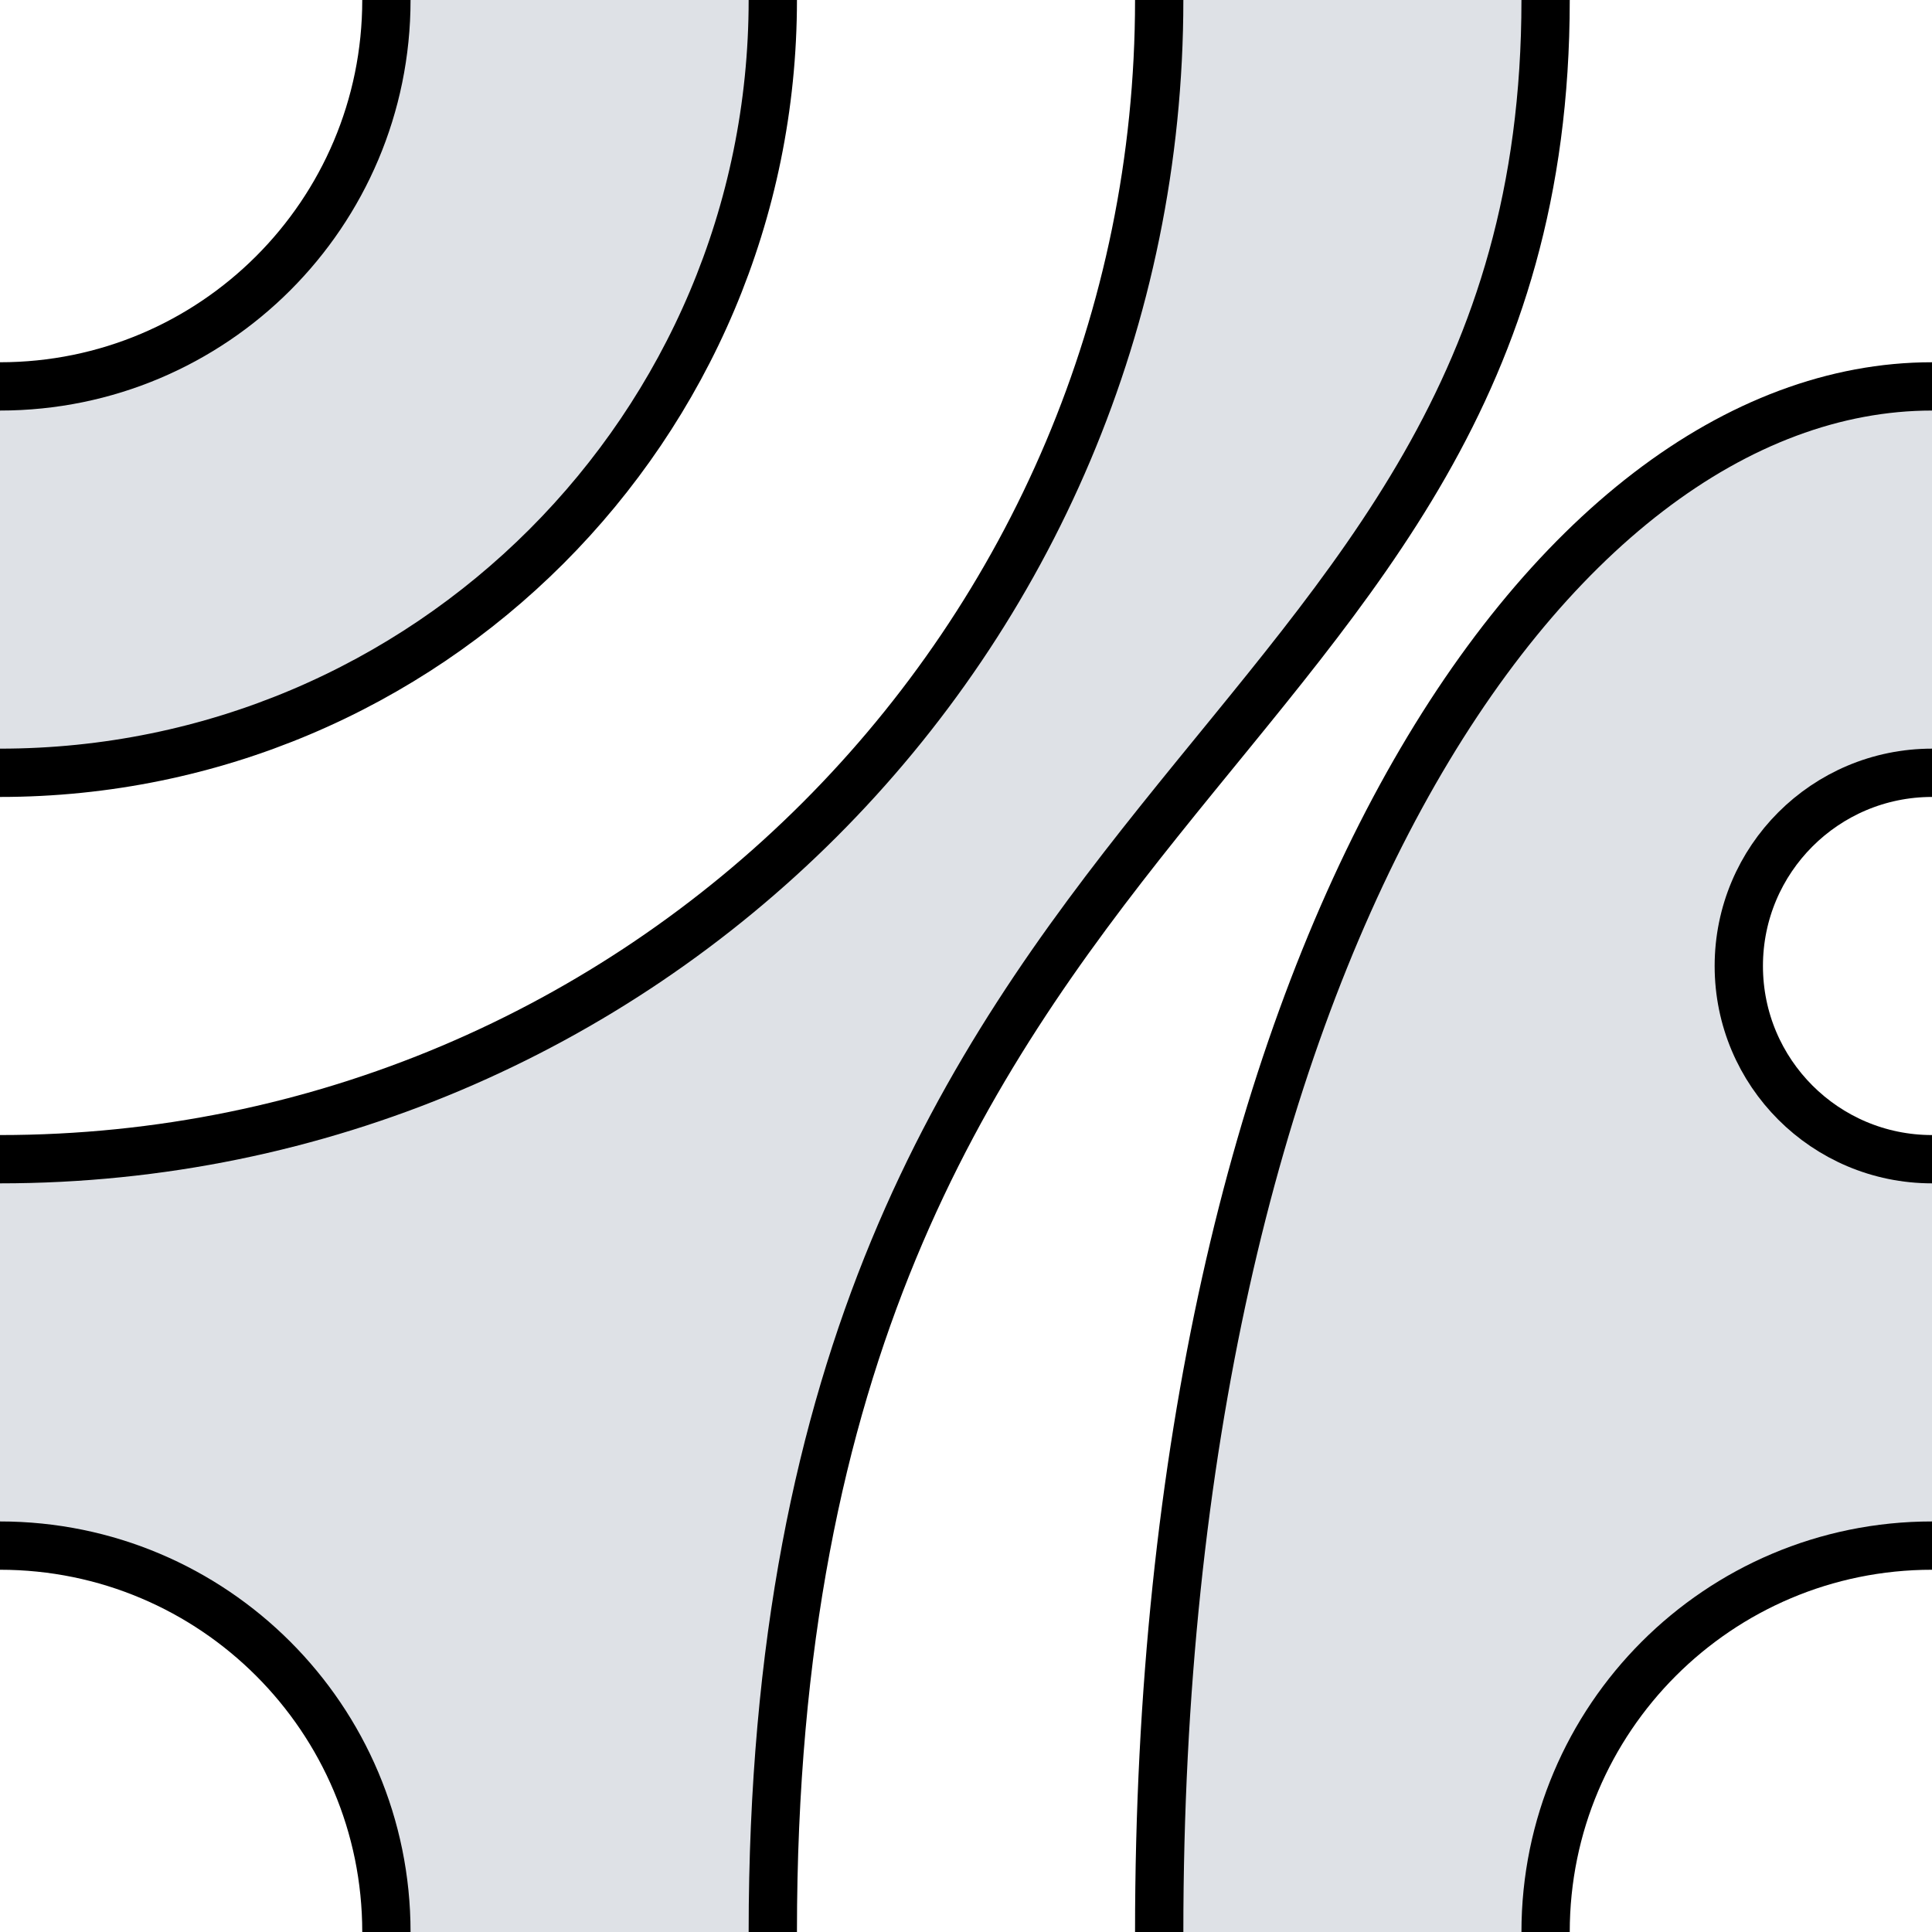 <svg 
    xmlns="http://www.w3.org/2000/svg"
    width="1200" 
    height="1200">
    <g id="group">
        <path d="M0,720C397.645,720,720,397.645,720,0h240v0c0,480-480,480-480,1200h-240c0-132.548-107.452-240-240-240v-240Z" fill="#dee1e6" stroke-width="0"/>
        <path d="M480,0C480,265.097,265.097,480,0,480v-240C132.548,240,240,132.548,240,0h240Z" fill="#dee1e6" stroke-width="0"/>
        <path d="M1080,600c0,66.274,53.726,120,120,120v240c-132.548,0-240,107.452-240,240h-240c0-600,240-960,480-960v240c-66.274,0-120,53.726-120,120Z" fill="#dee1e6" stroke-width="0"/>
        <path d="M960,0v0c0,480-480,480-480,1200" fill="none" stroke="#000000" stroke-width="30"/>
        <path d="M240,1200c0-132.548-107.452-240-240-240" fill="none" stroke="#000000" stroke-width="30"/>
        <path d="M0,720C397.645,720,720,397.645,720,0" fill="none" stroke="#000000" stroke-width="30"/>
        <path d="M480,0C480,265.097,265.097,480,0,480" fill="none" stroke="#000000" stroke-width="30"/>
        <path d="M0,240C132.548,240,240,132.548,240,0" fill="none" stroke="#000000" stroke-width="30"/>
        <path d="M1200,480c-66.274,0-120,53.726-120,120s53.726,120,120,120" fill="none" stroke="#000000" stroke-width="30"/>
        <path d="M1200,960c-132.548,0-240,107.452-240,240" fill="none" stroke="#000000" stroke-width="30"/>
        <path d="M720,1200c0-600,240-960,480-960" fill="none" stroke="#000000" stroke-width="30"/>
    </g>
</svg>